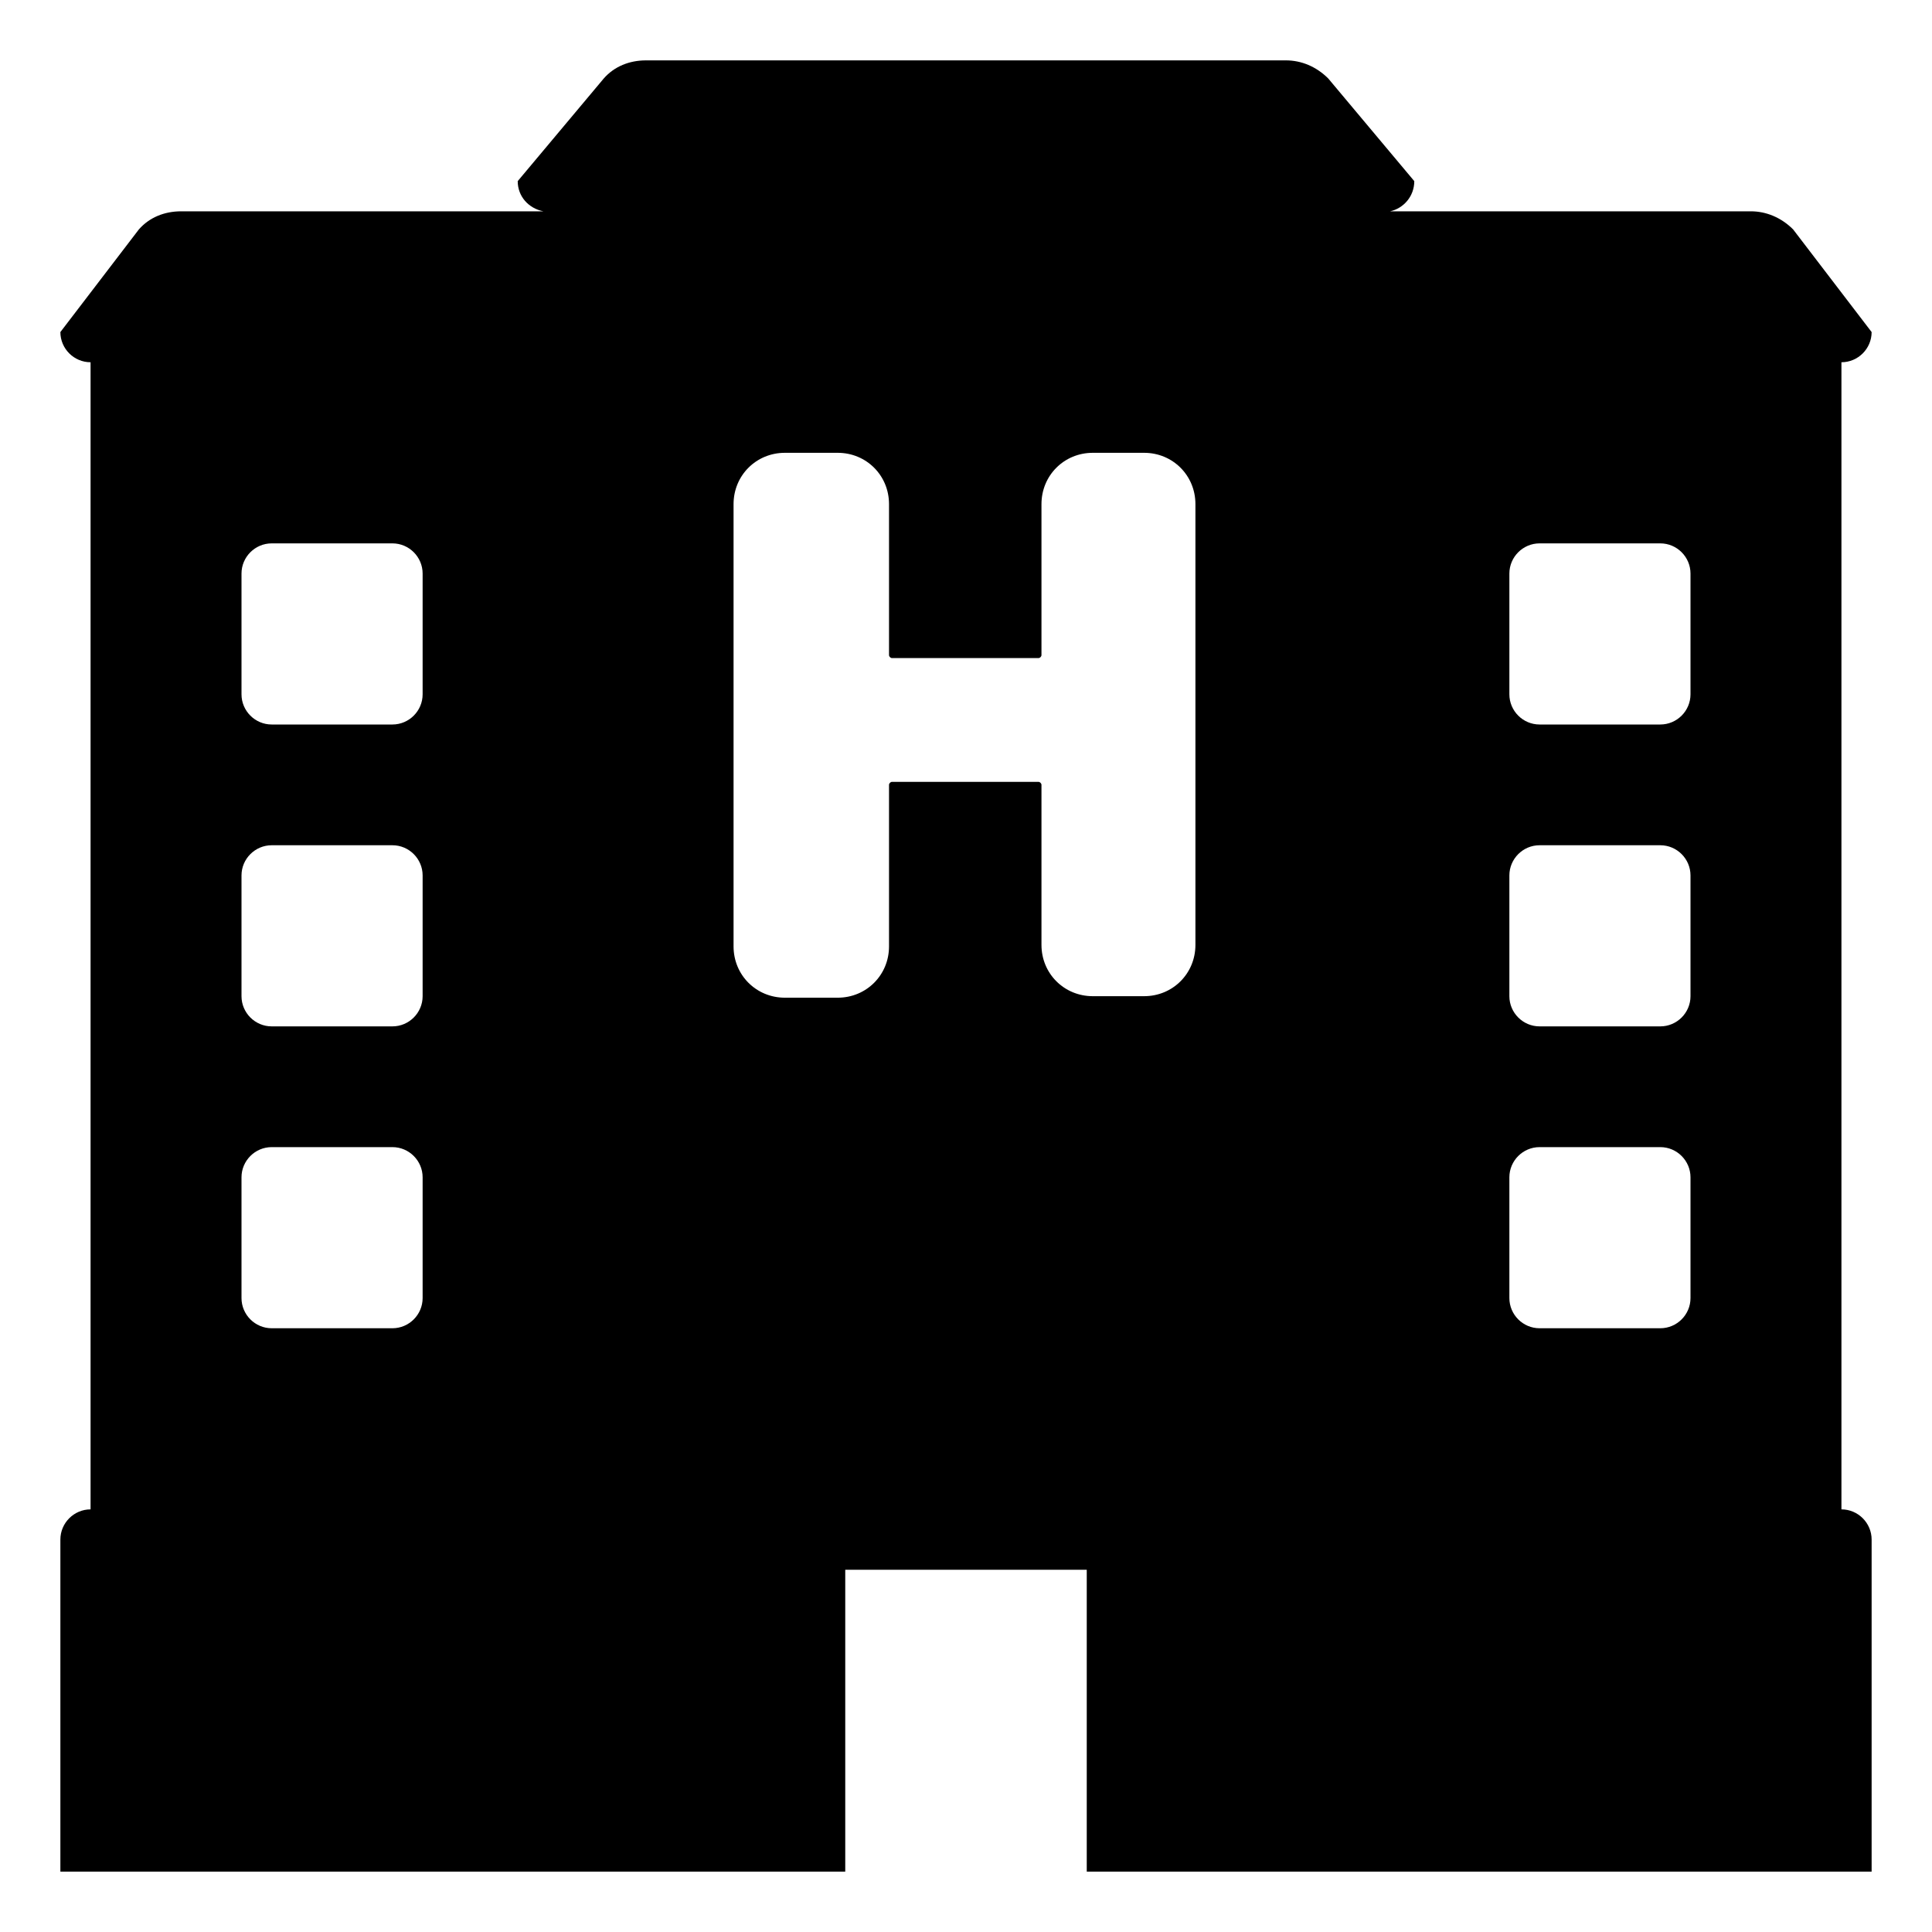 <svg viewBox="0 0 128 128" xmlns="http://www.w3.org/2000/svg">
  <path d="M122,100V24c1.1,0,2-0.9,2-2l-5.2-6.8C118,14.4,117,14,116,14H92.1c0.9-0.2,1.6-1,1.6-2L88,5.2C87.2,4.4,86.2,4,85.2,4H42.8 c-1.1,0-2.1,0.4-2.8,1.2L34.3,12c0,1,0.7,1.8,1.7,2H12c-1.1,0-2.1,0.4-2.8,1.2L4,22c0,1.1,0.9,2,2,2v76c-1.1,0-2,0.9-2,2v22h2h50 v-20h16v20h50h2v-22C124,100.9,123.1,100,122,100z M28,86c0,1.1-0.9,2-2,2h-8c-1.1,0-2-0.9-2-2v-8c0-1.1,0.9-2,2-2h8 c1.1,0,2,0.9,2,2V86z M28,66c0,1.1-0.9,2-2,2h-8c-1.1,0-2-0.9-2-2v-8c0-1.1,0.9-2,2-2h8c1.1,0,2,0.9,2,2V66z M28,46c0,1.1-0.9,2-2,2 h-8c-1.1,0-2-0.9-2-2v-8c0-1.1,0.9-2,2-2h8c1.1,0,2,0.9,2,2V46z M79.2,62.6c0,1.9-1.5,3.4-3.4,3.4h-3.4c-1.9,0-3.4-1.5-3.4-3.4V52 c0-0.1-0.1-0.2-0.2-0.2h-9.7c-0.1,0-0.2,0.1-0.2,0.2v10.7c0,1.9-1.5,3.4-3.4,3.4H52c-1.9,0-3.4-1.5-3.4-3.4V33.4 c0-1.9,1.5-3.4,3.4-3.4h3.5c1.9,0,3.4,1.5,3.4,3.4v10c0,0.1,0.1,0.2,0.2,0.2h9.7c0.1,0,0.2-0.1,0.2-0.2v-10c0-1.9,1.5-3.4,3.4-3.4 h3.4c1.9,0,3.4,1.5,3.4,3.4V62.6z M112,86c0,1.1-0.9,2-2,2h-8c-1.1,0-2-0.9-2-2v-8c0-1.1,0.9-2,2-2h8c1.1,0,2,0.9,2,2V86z M112,66 c0,1.1-0.9,2-2,2h-8c-1.1,0-2-0.9-2-2v-8c0-1.1,0.9-2,2-2h8c1.1,0,2,0.9,2,2V66z M112,46c0,1.1-0.9,2-2,2h-8c-1.1,0-2-0.9-2-2v-8 c0-1.1,0.9-2,2-2h8c1.1,0,2,0.9,2,2V46z"/>
</svg>